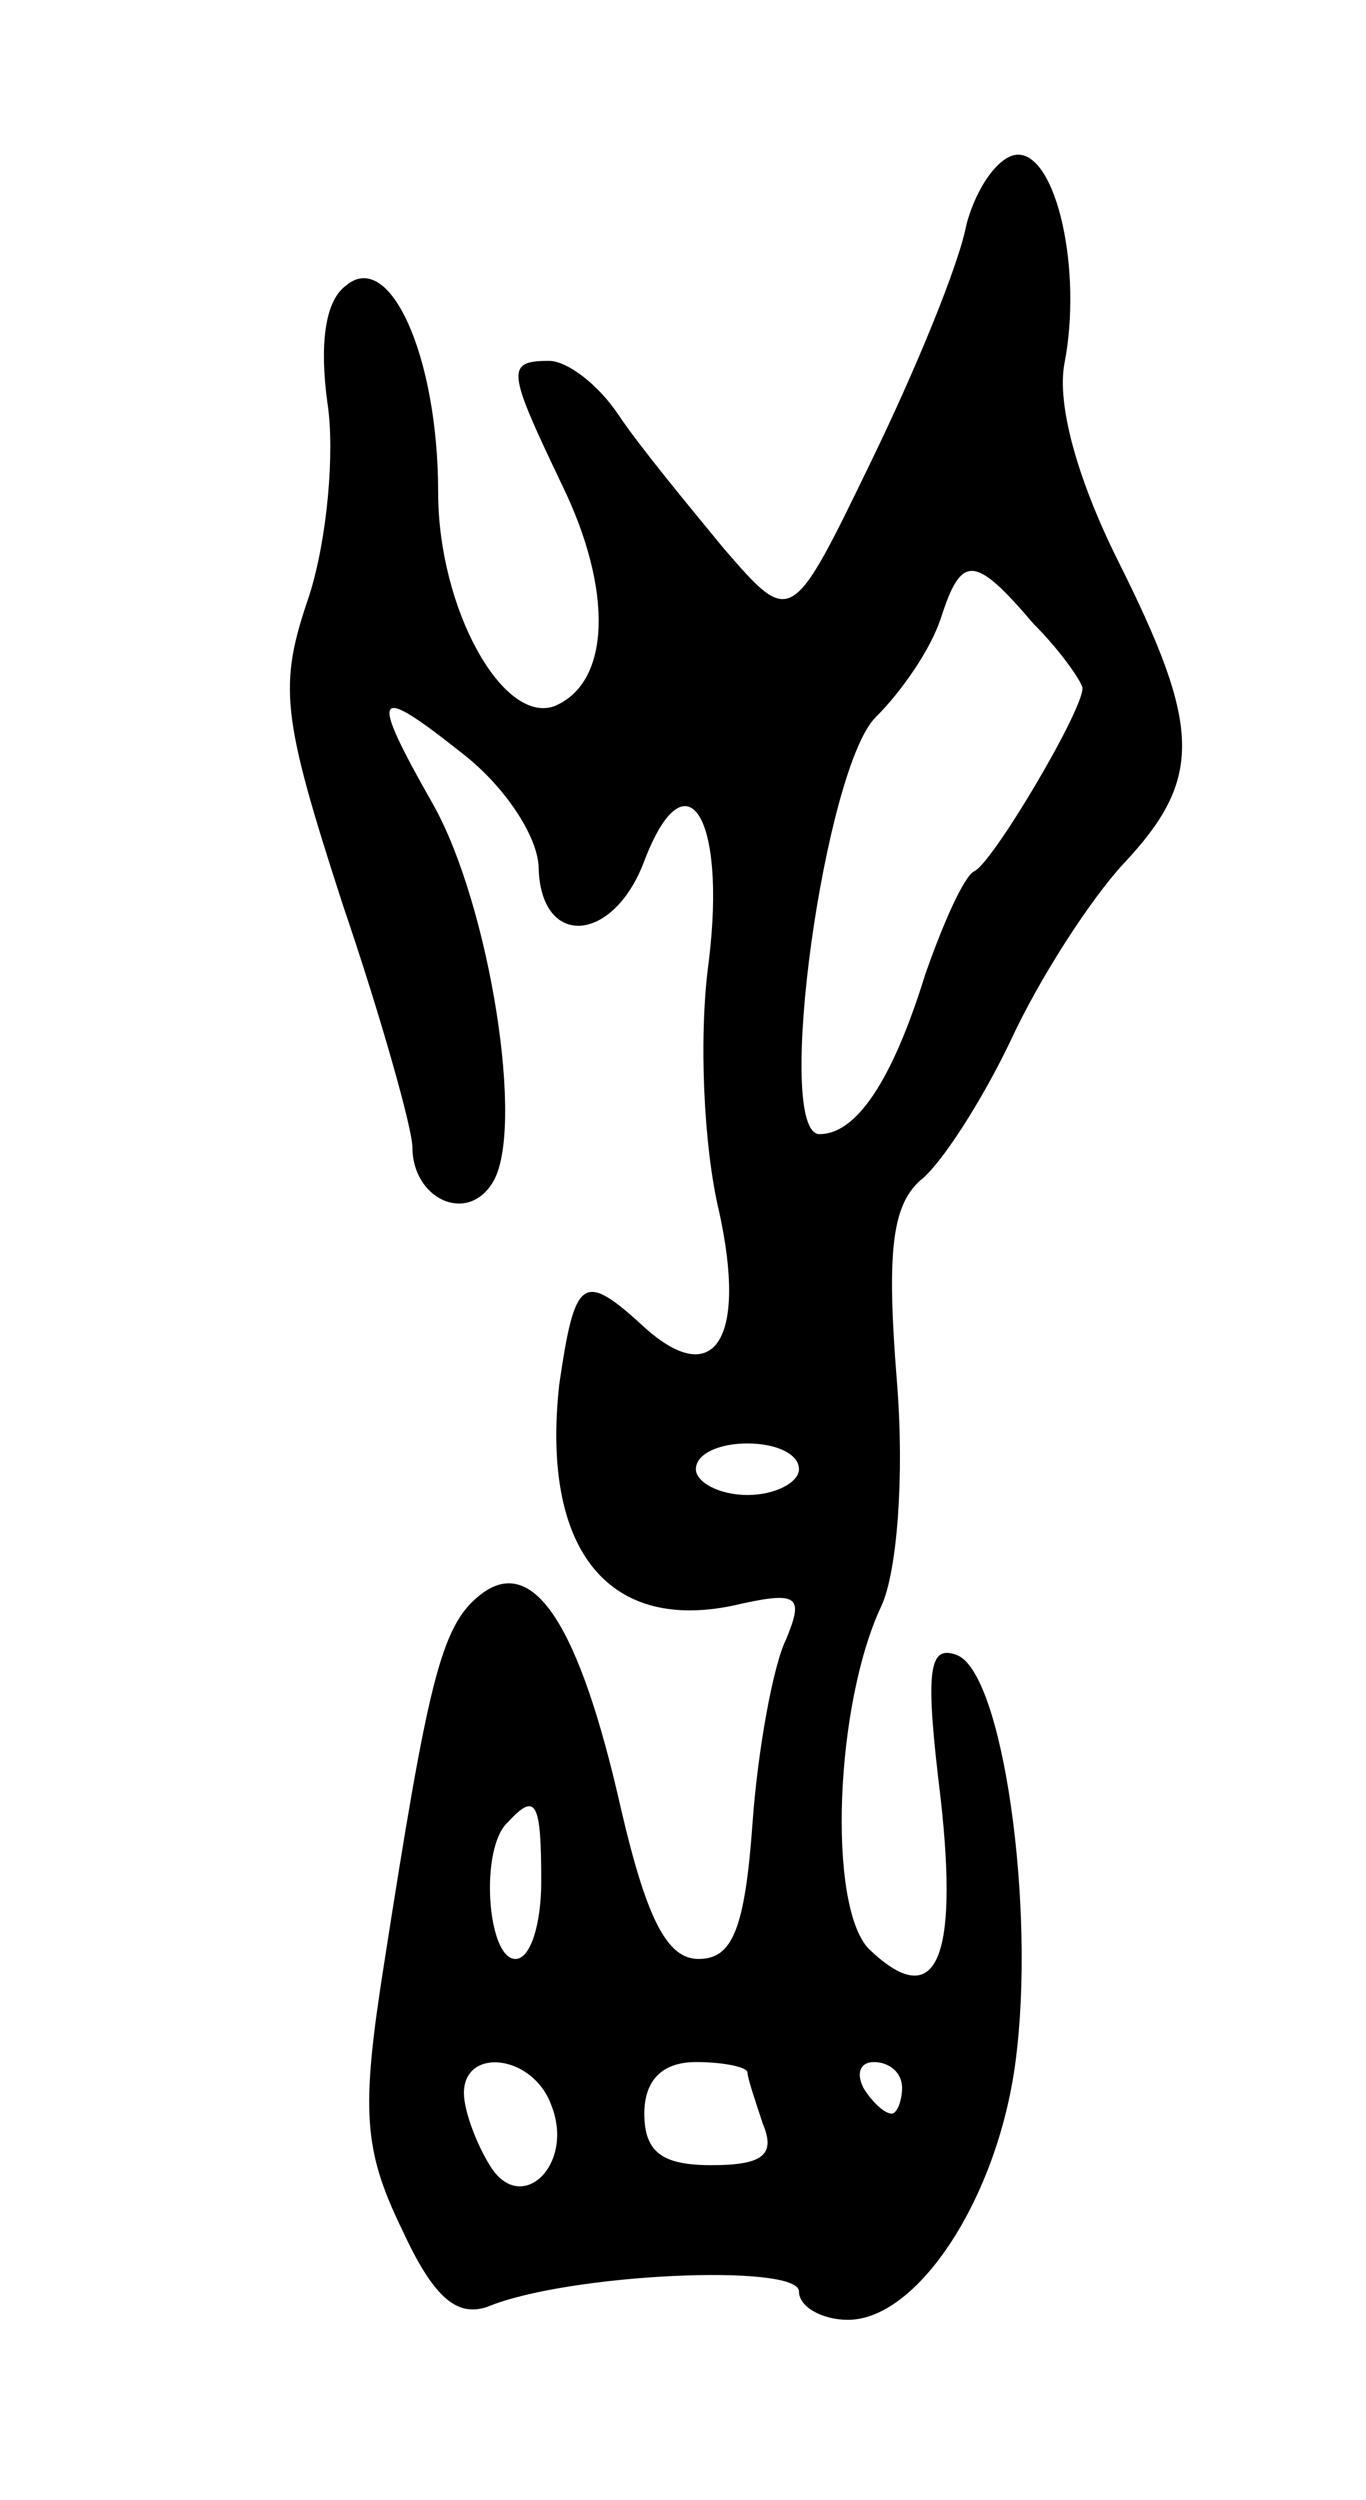 <svg version="1.0" xmlns="http://www.w3.org/2000/svg"
 width="53pt" height="97pt" viewBox="0 0 53 97"
 preserveAspectRatio="xMidYMid meet">
<g transform="translate(0,97) scale(0.1,-0.1)"
fill="#000000" stroke="none">
<path d="M375 883 c-3 -16 -20 -57 -37 -92 -31 -64 -31 -64 -57 -34 -14 17
-33 40 -41 52 -8 12 -20 21 -27 21 -17 0 -16 -4 5 -48 20 -41 19 -77 -3 -86
-20 -7 -45 38 -45 83 0 53 -19 95 -36 80 -8 -6 -10 -23 -7 -45 3 -19 0 -53 -7
-75 -12 -35 -11 -46 13 -120 15 -44 27 -87 27 -94 0 -20 21 -30 31 -14 13 20
-1 108 -23 147 -25 44 -23 47 11 20 17 -13 30 -33 30 -45 1 -31 29 -29 41 3
16 42 32 18 25 -39 -4 -29 -2 -72 4 -97 11 -50 -2 -70 -30 -44 -23 21 -26 18
-32 -23 -7 -63 18 -96 67 -86 26 6 28 4 21 -13 -5 -10 -11 -43 -13 -71 -3 -42
-8 -53 -21 -53 -12 0 -20 15 -30 58 -16 71 -34 100 -55 83 -15 -12 -20 -34
-37 -143 -9 -57 -8 -72 7 -103 12 -26 21 -34 33 -30 31 13 121 17 121 6 0 -6
9 -11 19 -11 27 0 58 47 65 100 8 60 -5 152 -23 158 -11 4 -12 -7 -6 -56 7
-63 -2 -83 -28 -58 -16 17 -13 95 5 133 6 13 9 50 6 87 -4 50 -2 68 9 78 8 6
24 31 35 54 11 24 31 55 44 69 31 33 30 53 -2 117 -16 32 -24 61 -21 77 7 36
-3 81 -18 81 -7 0 -16 -12 -20 -27z m26 -155 c11 -11 19 -23 19 -25 0 -9 -35
-68 -42 -71 -4 -2 -12 -20 -19 -40 -13 -42 -27 -62 -41 -62 -18 0 2 143 22
162 10 10 21 26 25 38 8 25 13 25 36 -2z m-91 -328 c0 -5 -9 -10 -20 -10 -11
0 -20 5 -20 10 0 6 9 10 20 10 11 0 20 -4 20 -10z m-100 -160 c0 -16 -4 -30
-10 -30 -11 0 -14 43 -3 53 11 12 13 8 13 -23z m4 -87 c9 -23 -12 -43 -24 -23
-5 8 -10 21 -10 28 0 18 27 15 34 -5z m76 13 c0 -2 3 -11 6 -20 5 -12 0 -16
-20 -16 -19 0 -26 5 -26 20 0 13 7 20 20 20 11 0 20 -2 20 -4z m60 -6 c0 -5
-2 -10 -4 -10 -3 0 -8 5 -11 10 -3 6 -1 10 4 10 6 0 11 -4 11 -10z"/>
</g>
</svg>
